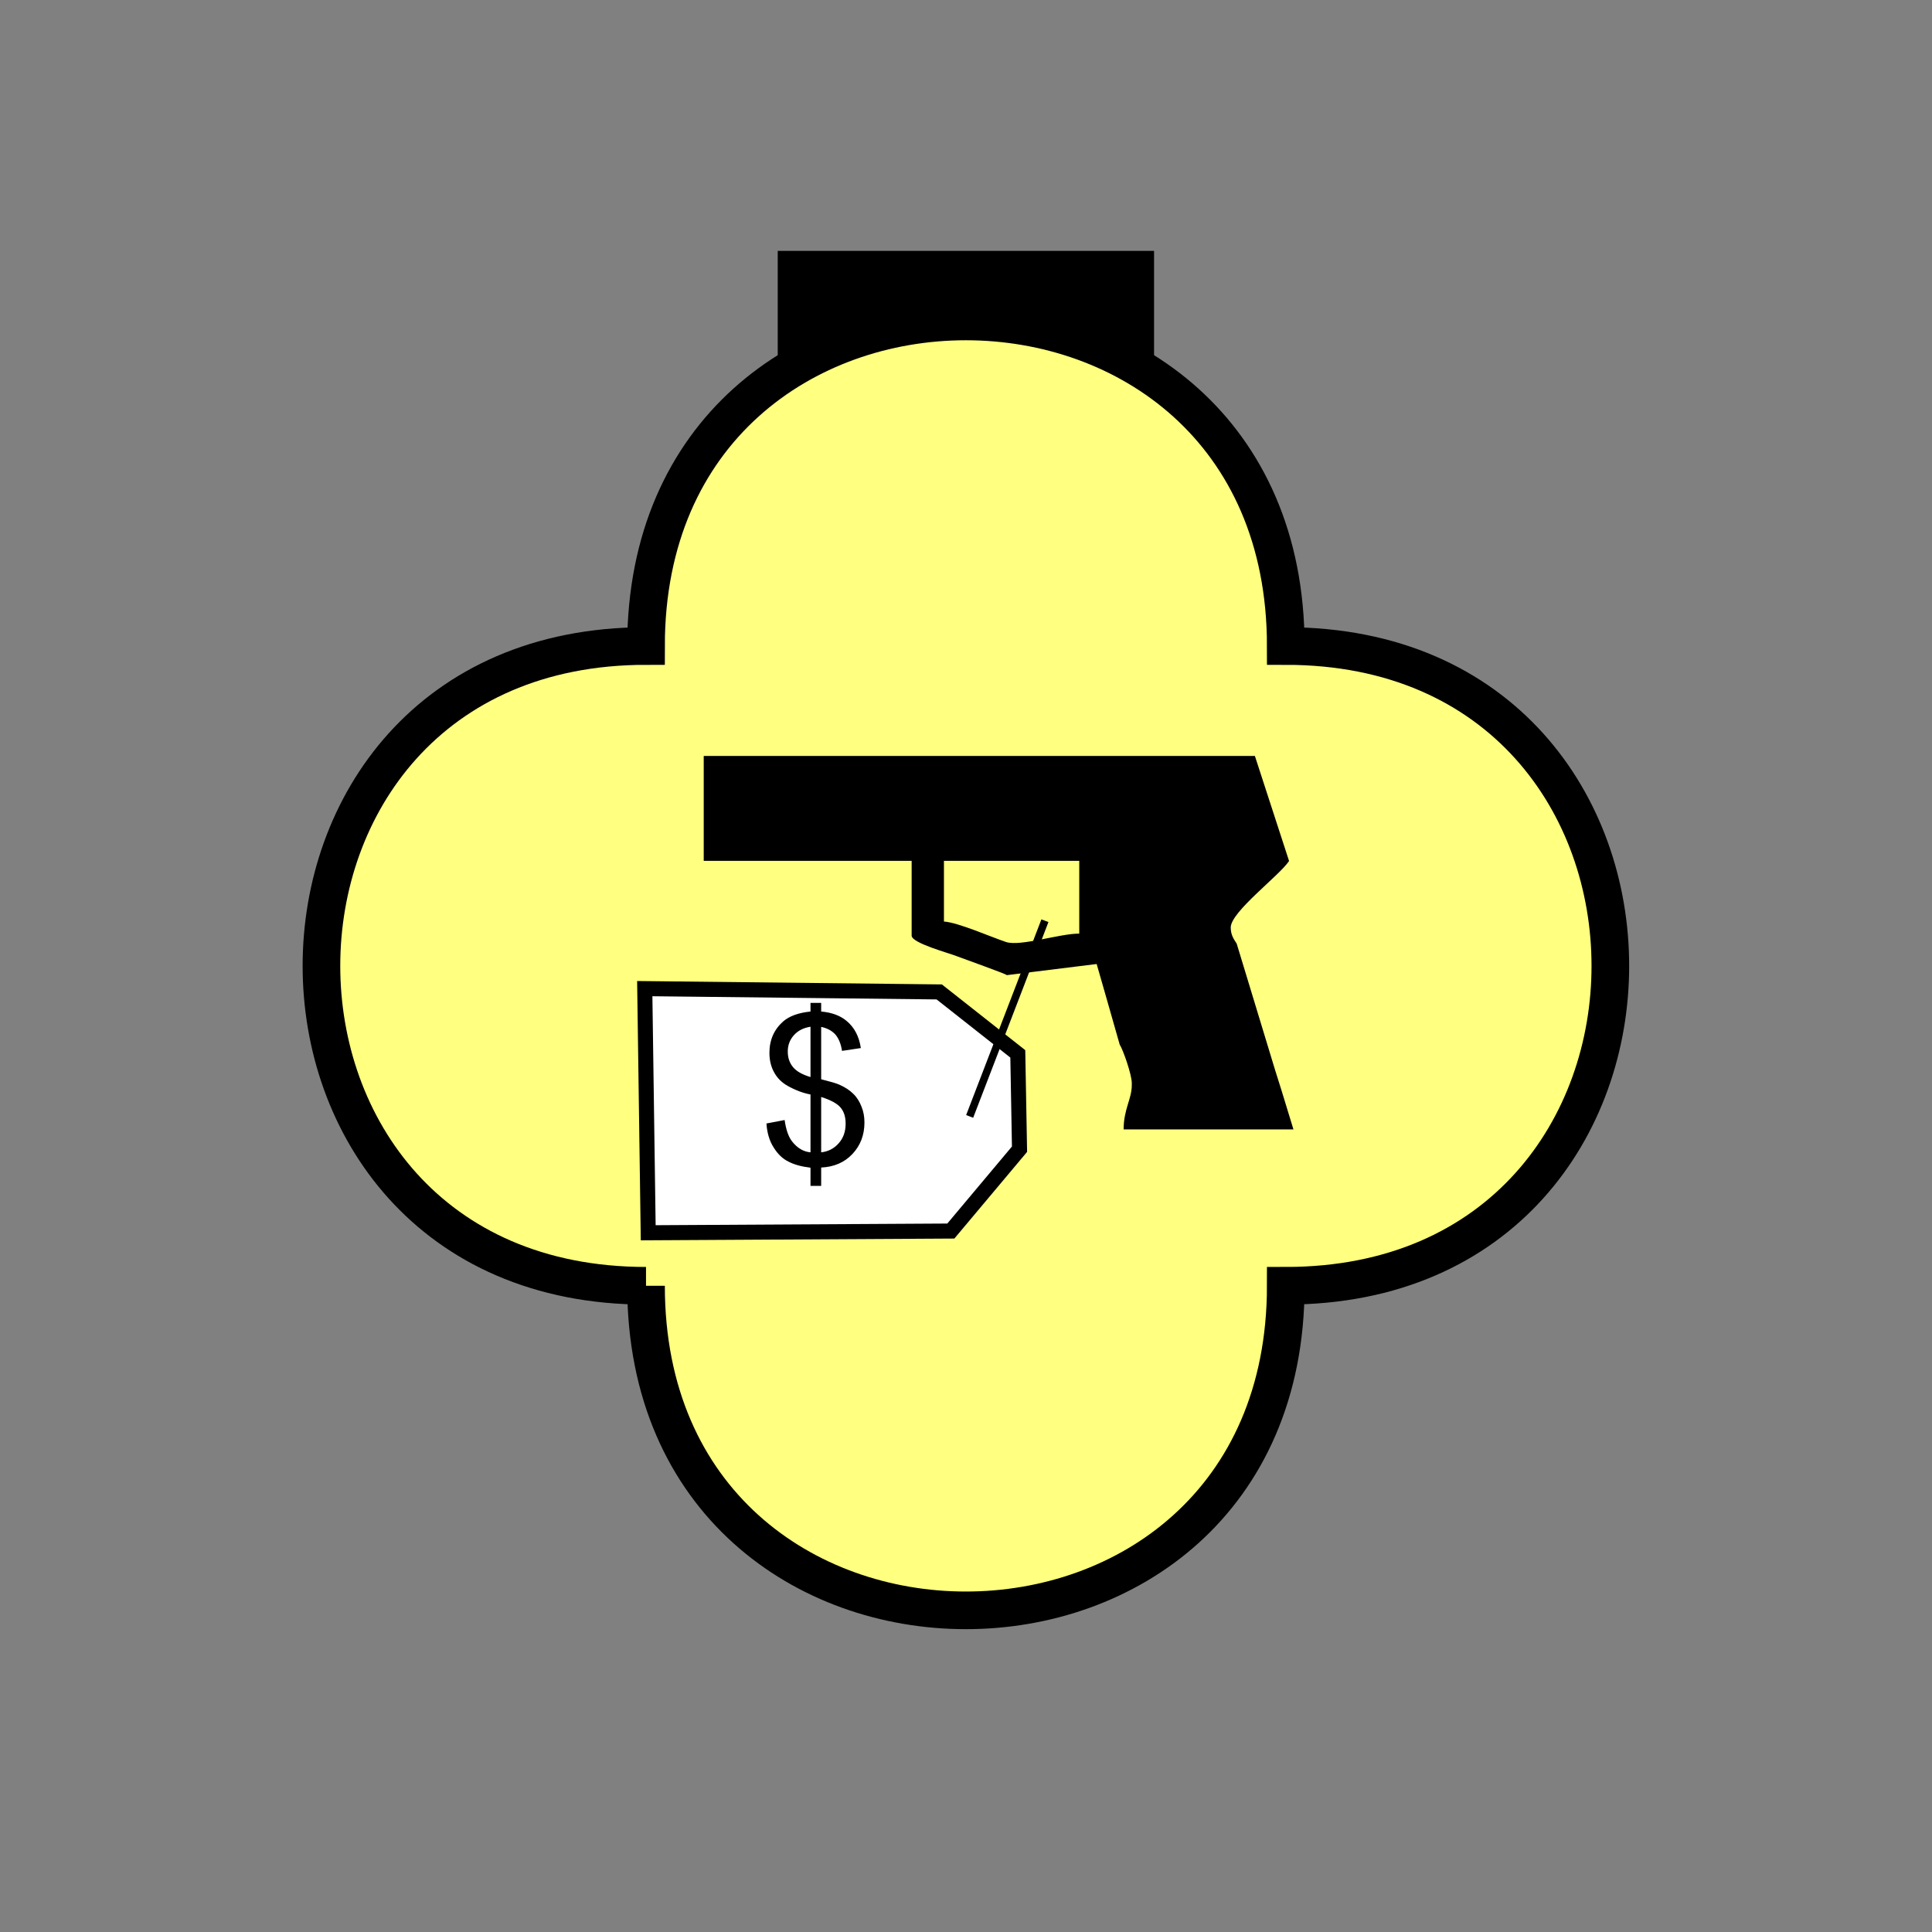 <?xml version="1.0" encoding="UTF-8" standalone="no"?>
<svg
   xmlns:dc="http://purl.org/dc/elements/1.1/"
   xmlns:cc="http://creativecommons.org/ns#"
   xmlns:rdf="http://www.w3.org/1999/02/22-rdf-syntax-ns#"
   xmlns:svg="http://www.w3.org/2000/svg"
   xmlns="http://www.w3.org/2000/svg"
   id="svg21"
   height="130.27mm"
   width="130.27mm"
   version="1.0">
  <rect width="100%" height="100%" fill="#808080" stroke="none"/>
  <defs
     id="defs3">
    <pattern
       y="0"
       x="0"
       height="6"
       width="6"
       patternUnits="userSpaceOnUse"
       id="EMFhbasepattern" />
  </defs>
  <path
     id="path5"
     d="  M 198.201,63.936   L 198.201,111.888   L 294.104,111.888   L 294.104,63.936   L 198.201,63.936   z "
     style="fill:#000000;fill-rule:evenodd;fill-opacity:1;stroke:none;" />
  <path
     id="path7"
     d="  M 164.635,327.671   C 164.635,437.96 327.671,437.96 327.671,327.671   C 437.96,327.671 437.96,164.635 327.671,164.635   C 327.671,54.345 164.635,54.345 164.635,164.635   C 54.345,164.635 54.345,327.671 164.635,327.671   z "
     style="fill:#ffff80;fill-rule:evenodd;fill-opacity:1;stroke:none;" />
  <path
     id="path9"
     d="  M 164.635,327.671   C 164.635,437.96 327.671,437.96 327.671,327.671   C 437.96,327.671 437.96,164.635 327.671,164.635   C 327.671,54.345 164.635,54.345 164.635,164.635   C 54.345,164.635 54.345,327.671 164.635,327.671  "
     style="fill:none;stroke:#000000;stroke-width:9.59px;stroke-linecap:butt;stroke-linejoin:miter;stroke-miterlimit:10;stroke-dasharray:none;stroke-opacity:1;" />
  <path
     id="path11"
     d="  M 240.558,219.38   L 275.044,219.38   L 275.044,237.921   C 270.009,237.921 260.139,241.238 256.422,240.079   C 252.546,238.8 244.314,235.124 240.558,234.844   z  M 179.34,219.38   L 232.327,219.38   L 232.327,238.44   C 232.327,240.358 241.877,242.876 244.035,243.755   C 245.154,244.195 256.502,248.231 256.582,248.51   L 279.479,245.673   L 281.957,254.304   L 285.353,266.212   C 286.192,267.491 288.43,273.845 288.43,276.003   L 288.43,276.522   C 288.43,280.118 286.352,282.636 286.352,287.831   L 329.629,287.831   L 326.672,278.16   L 324.913,272.566   L 315.163,240.478   C 314.444,239.359 313.645,238.281 313.645,236.362   C 313.645,232.366 326.032,223.176 328.51,219.419   L 319.799,192.646   L 179.34,192.646   L 179.34,219.38   z "
     style="fill:#000000;fill-rule:evenodd;fill-opacity:1;stroke:none;" />
  <path
     id="path13"
     d="  M 259.379,268.57   L 239.359,252.786   L 164.315,251.947   L 165.194,314.164   L 242.316,313.725   L 259.819,292.866   z "
     style="fill:#ffffff;fill-rule:evenodd;fill-opacity:1;stroke:none;" />
  <path
     id="path15"
     d="  M 259.379,268.57   L 239.359,252.786   L 164.315,251.947   L 165.194,314.164   L 242.316,313.725   L 259.819,292.866   z "
     style="fill:none;stroke:#000000;stroke-width:3.836px;stroke-linecap:butt;stroke-linejoin:miter;stroke-miterlimit:10;stroke-dasharray:none;stroke-opacity:1;" />
  <path
     id="path17"
     d="  M 247.112,284.514   L 266.292,234.644  "
     style="fill:none;stroke:#000000;stroke-width:1.918px;stroke-linecap:butt;stroke-linejoin:miter;stroke-miterlimit:10;stroke-dasharray:none;stroke-opacity:1;" />
  <path
     id="path19"
     d="  M 206.552,302.216   L 206.552,297.581   C 204.235,297.301 202.357,296.782 200.918,296.022   C 199.44,295.303 198.201,294.104 197.162,292.426   C 196.083,290.748 195.484,288.71 195.324,286.312   L 199.959,285.433   C 200.319,287.951 200.958,289.749 201.877,290.908   C 203.196,292.586 204.754,293.505 206.552,293.665   L 206.552,278.92   C 204.634,278.56 202.716,277.841 200.718,276.722   C 199.24,275.883 198.081,274.764 197.282,273.285   C 196.483,271.847 196.083,270.168 196.083,268.33   C 196.083,265.014 197.282,262.336 199.599,260.298   C 201.158,258.94 203.476,258.101 206.552,257.781   L 206.552,255.583   L 209.27,255.583   L 209.27,257.781   C 211.987,258.021 214.105,258.82 215.703,260.139   C 217.741,261.817 218.94,264.135 219.38,267.092   L 214.584,267.811   C 214.305,265.973 213.705,264.574 212.866,263.615   C 211.987,262.656 210.788,262.017 209.27,261.697   L 209.27,275.044   C 211.627,275.643 213.186,276.083 213.945,276.442   C 215.384,277.082 216.542,277.841 217.461,278.76   C 218.381,279.639 219.06,280.758 219.539,281.997   C 220.059,283.235 220.299,284.594 220.299,286.072   C 220.299,289.269 219.26,291.947 217.222,294.104   C 215.184,296.262 212.546,297.381 209.27,297.541   L 209.27,302.216   z  M 206.552,261.657   C 204.754,261.937 203.356,262.656 202.317,263.815   C 201.278,264.974 200.758,266.372 200.758,267.971   C 200.758,269.529 201.198,270.848 202.077,271.927   C 202.956,273.006 204.435,273.845 206.552,274.484   z  M 209.27,293.665   C 211.108,293.465 212.586,292.666 213.745,291.347   C 214.944,289.989 215.503,288.35 215.503,286.352   C 215.503,284.674 215.104,283.355 214.265,282.316   C 213.425,281.277 211.787,280.358 209.27,279.559   z "
     style="fill:#000000;fill-rule:evenodd;fill-opacity:1;stroke:none;" />
</svg>
